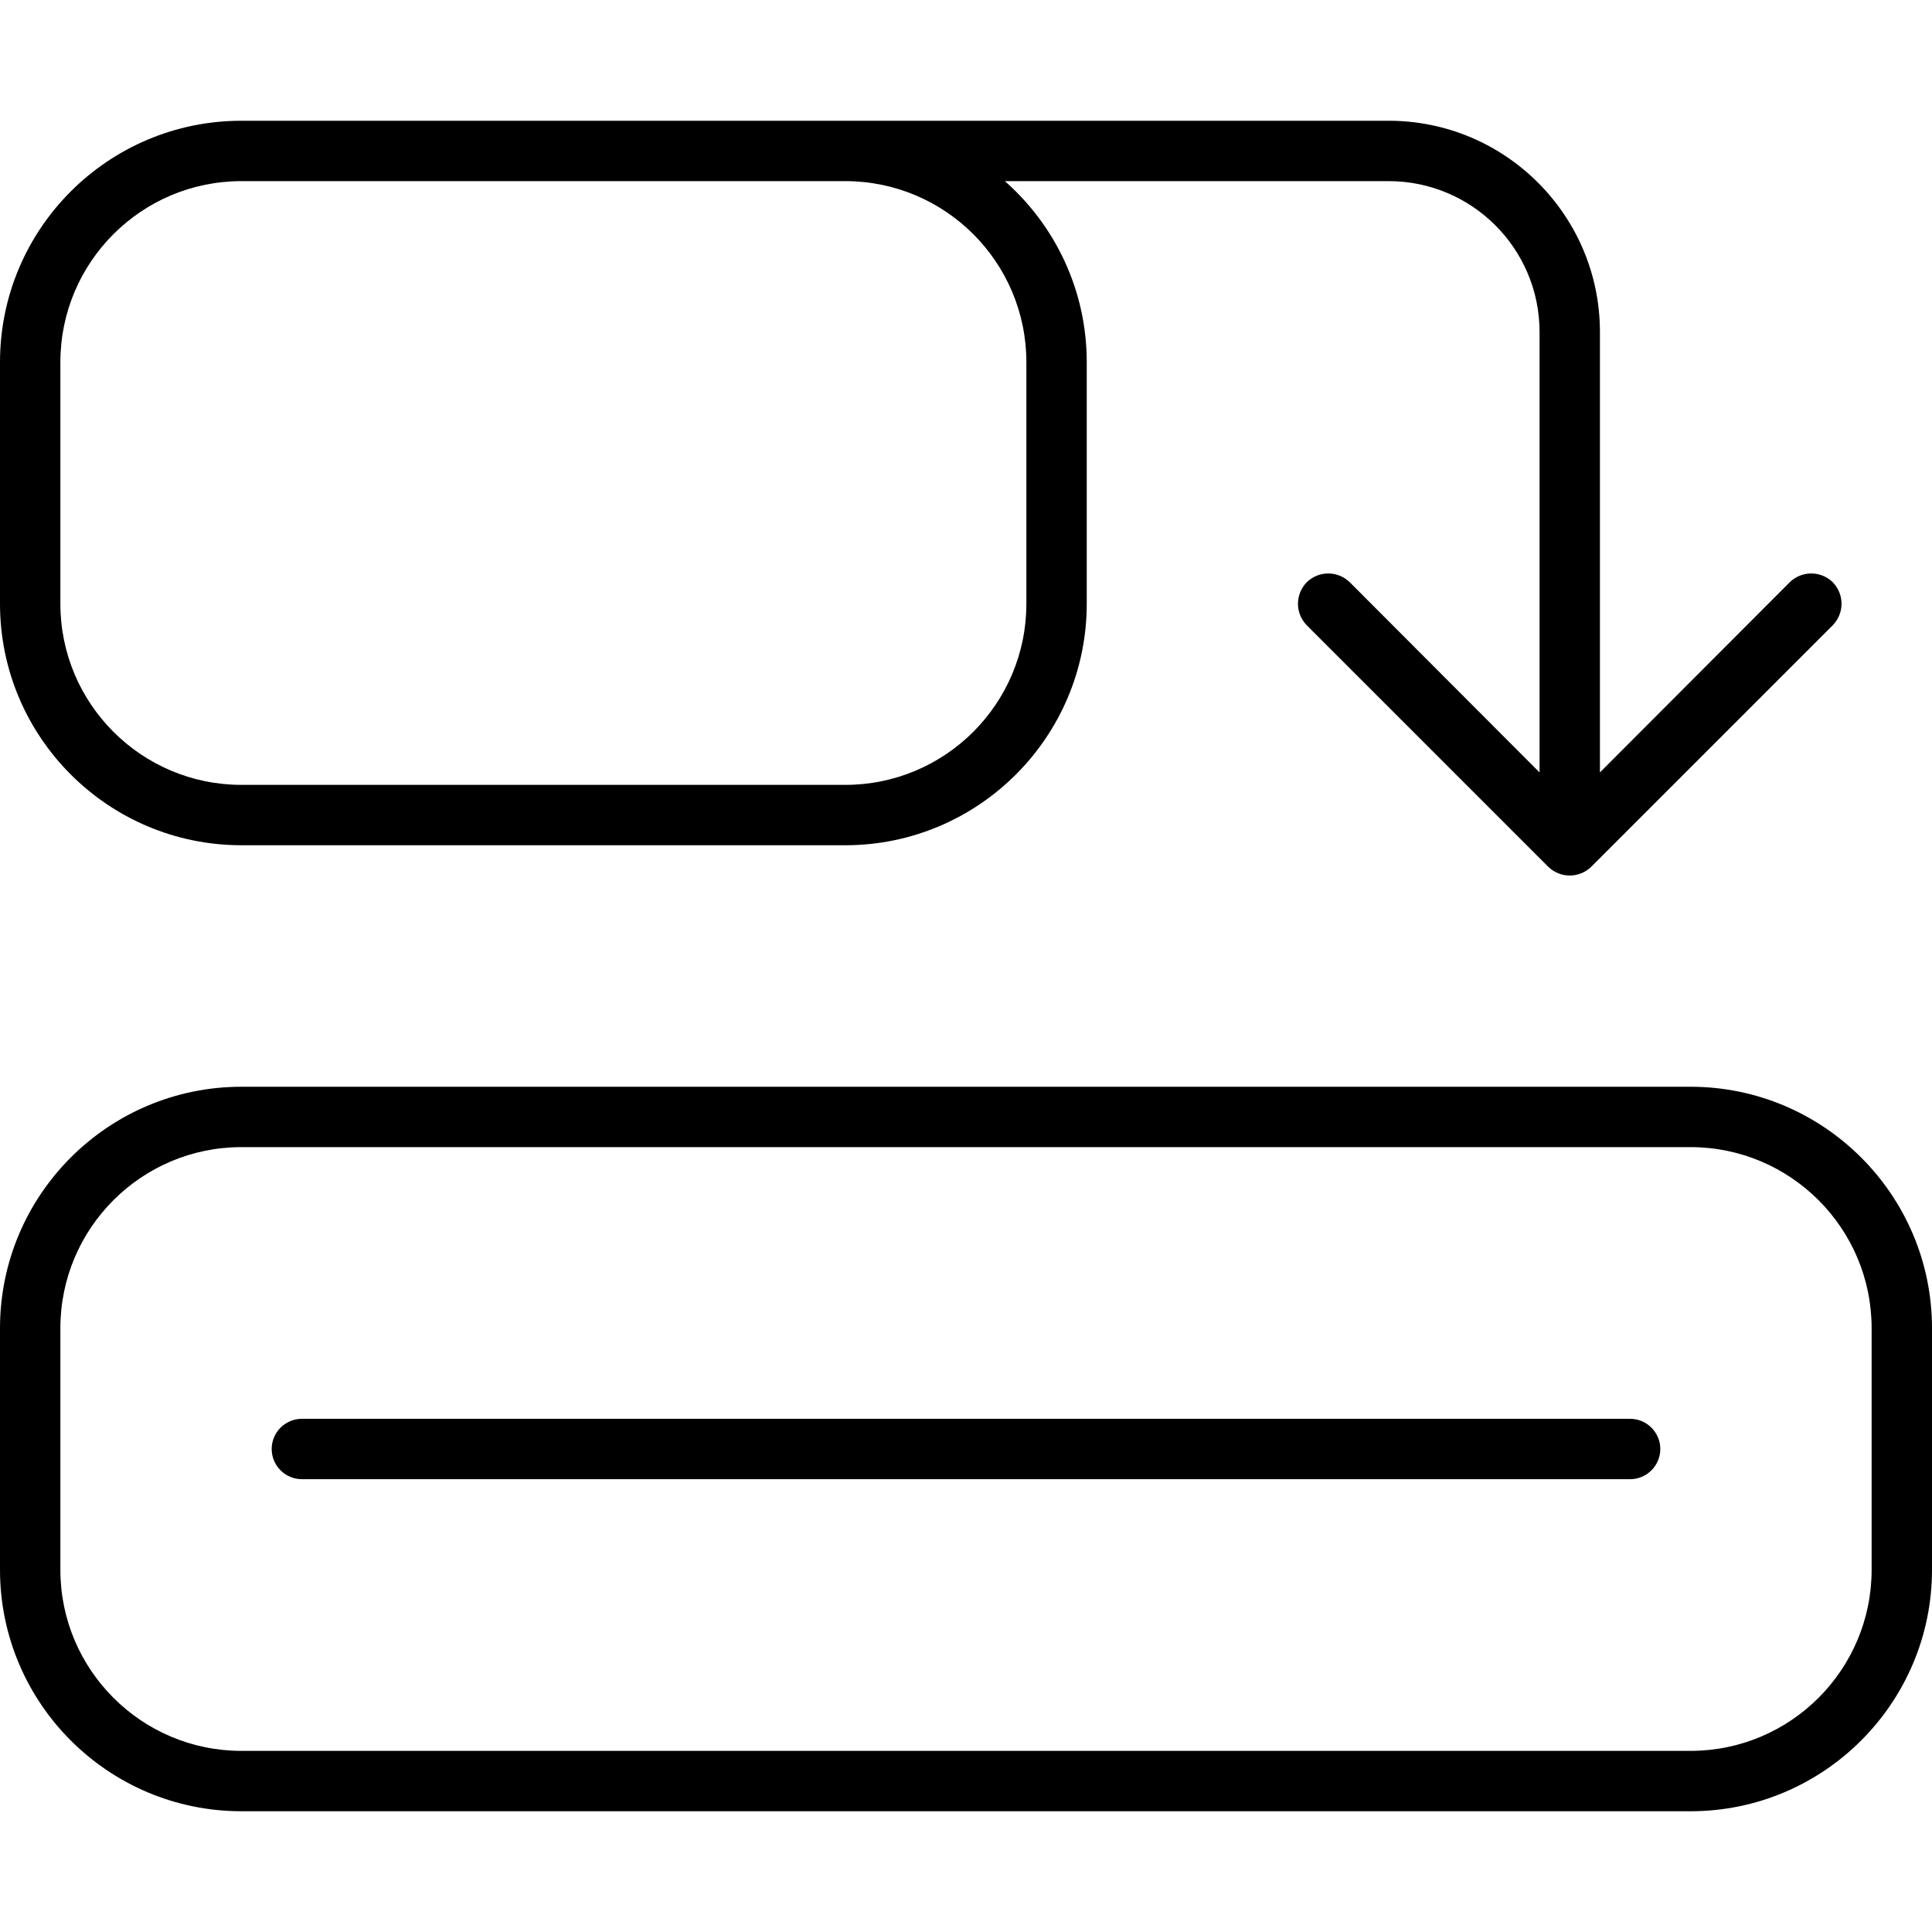 <svg xmlns="http://www.w3.org/2000/svg" viewBox="0 0 512 512"><!--! Font Awesome Pro 6.0.0-beta3 by @fontawesome - https://fontawesome.com License - https://fontawesome.com/license (Commercial License) Copyright 2021 Fonticons, Inc. --><path d="M432 376C436.4 376 440 379.6 440 384C440 388.4 436.4 392 432 392H80C75.58 392 72 388.4 72 384C72 379.6 75.58 376 80 376H432zM512 416C512 451.3 483.3 480 448 480H64C28.65 480 0 451.3 0 416V352C0 316.7 28.65 288 64 288H448C483.3 288 512 316.7 512 352V416zM448 304H64C37.49 304 16 325.5 16 352V416C16 442.5 37.49 464 64 464H448C474.5 464 496 442.5 496 416V352C496 325.5 474.5 304 448 304zM266.3 48C279.6 59.73 288 76.88 288 96V160C288 195.3 259.3 224 224 224H64C28.65 224 0 195.3 0 160V96C0 60.65 28.65 32 64 32H368C398.9 32 424 57.07 424 88V204.7L474.3 154.3C477.5 151.2 482.5 151.2 485.7 154.3C488.8 157.5 488.8 162.5 485.7 165.7L421.7 229.7C418.5 232.8 413.5 232.8 410.3 229.7L346.3 165.7C343.2 162.5 343.2 157.5 346.3 154.3C349.5 151.2 354.5 151.2 357.7 154.3L408 204.7V88C408 65.91 390.1 48 368 48H266.3zM224 48H64C37.49 48 16 69.49 16 96V160C16 186.5 37.49 208 64 208H224C250.5 208 272 186.5 272 160V96C272 69.49 250.5 48 224 48z"/></svg>